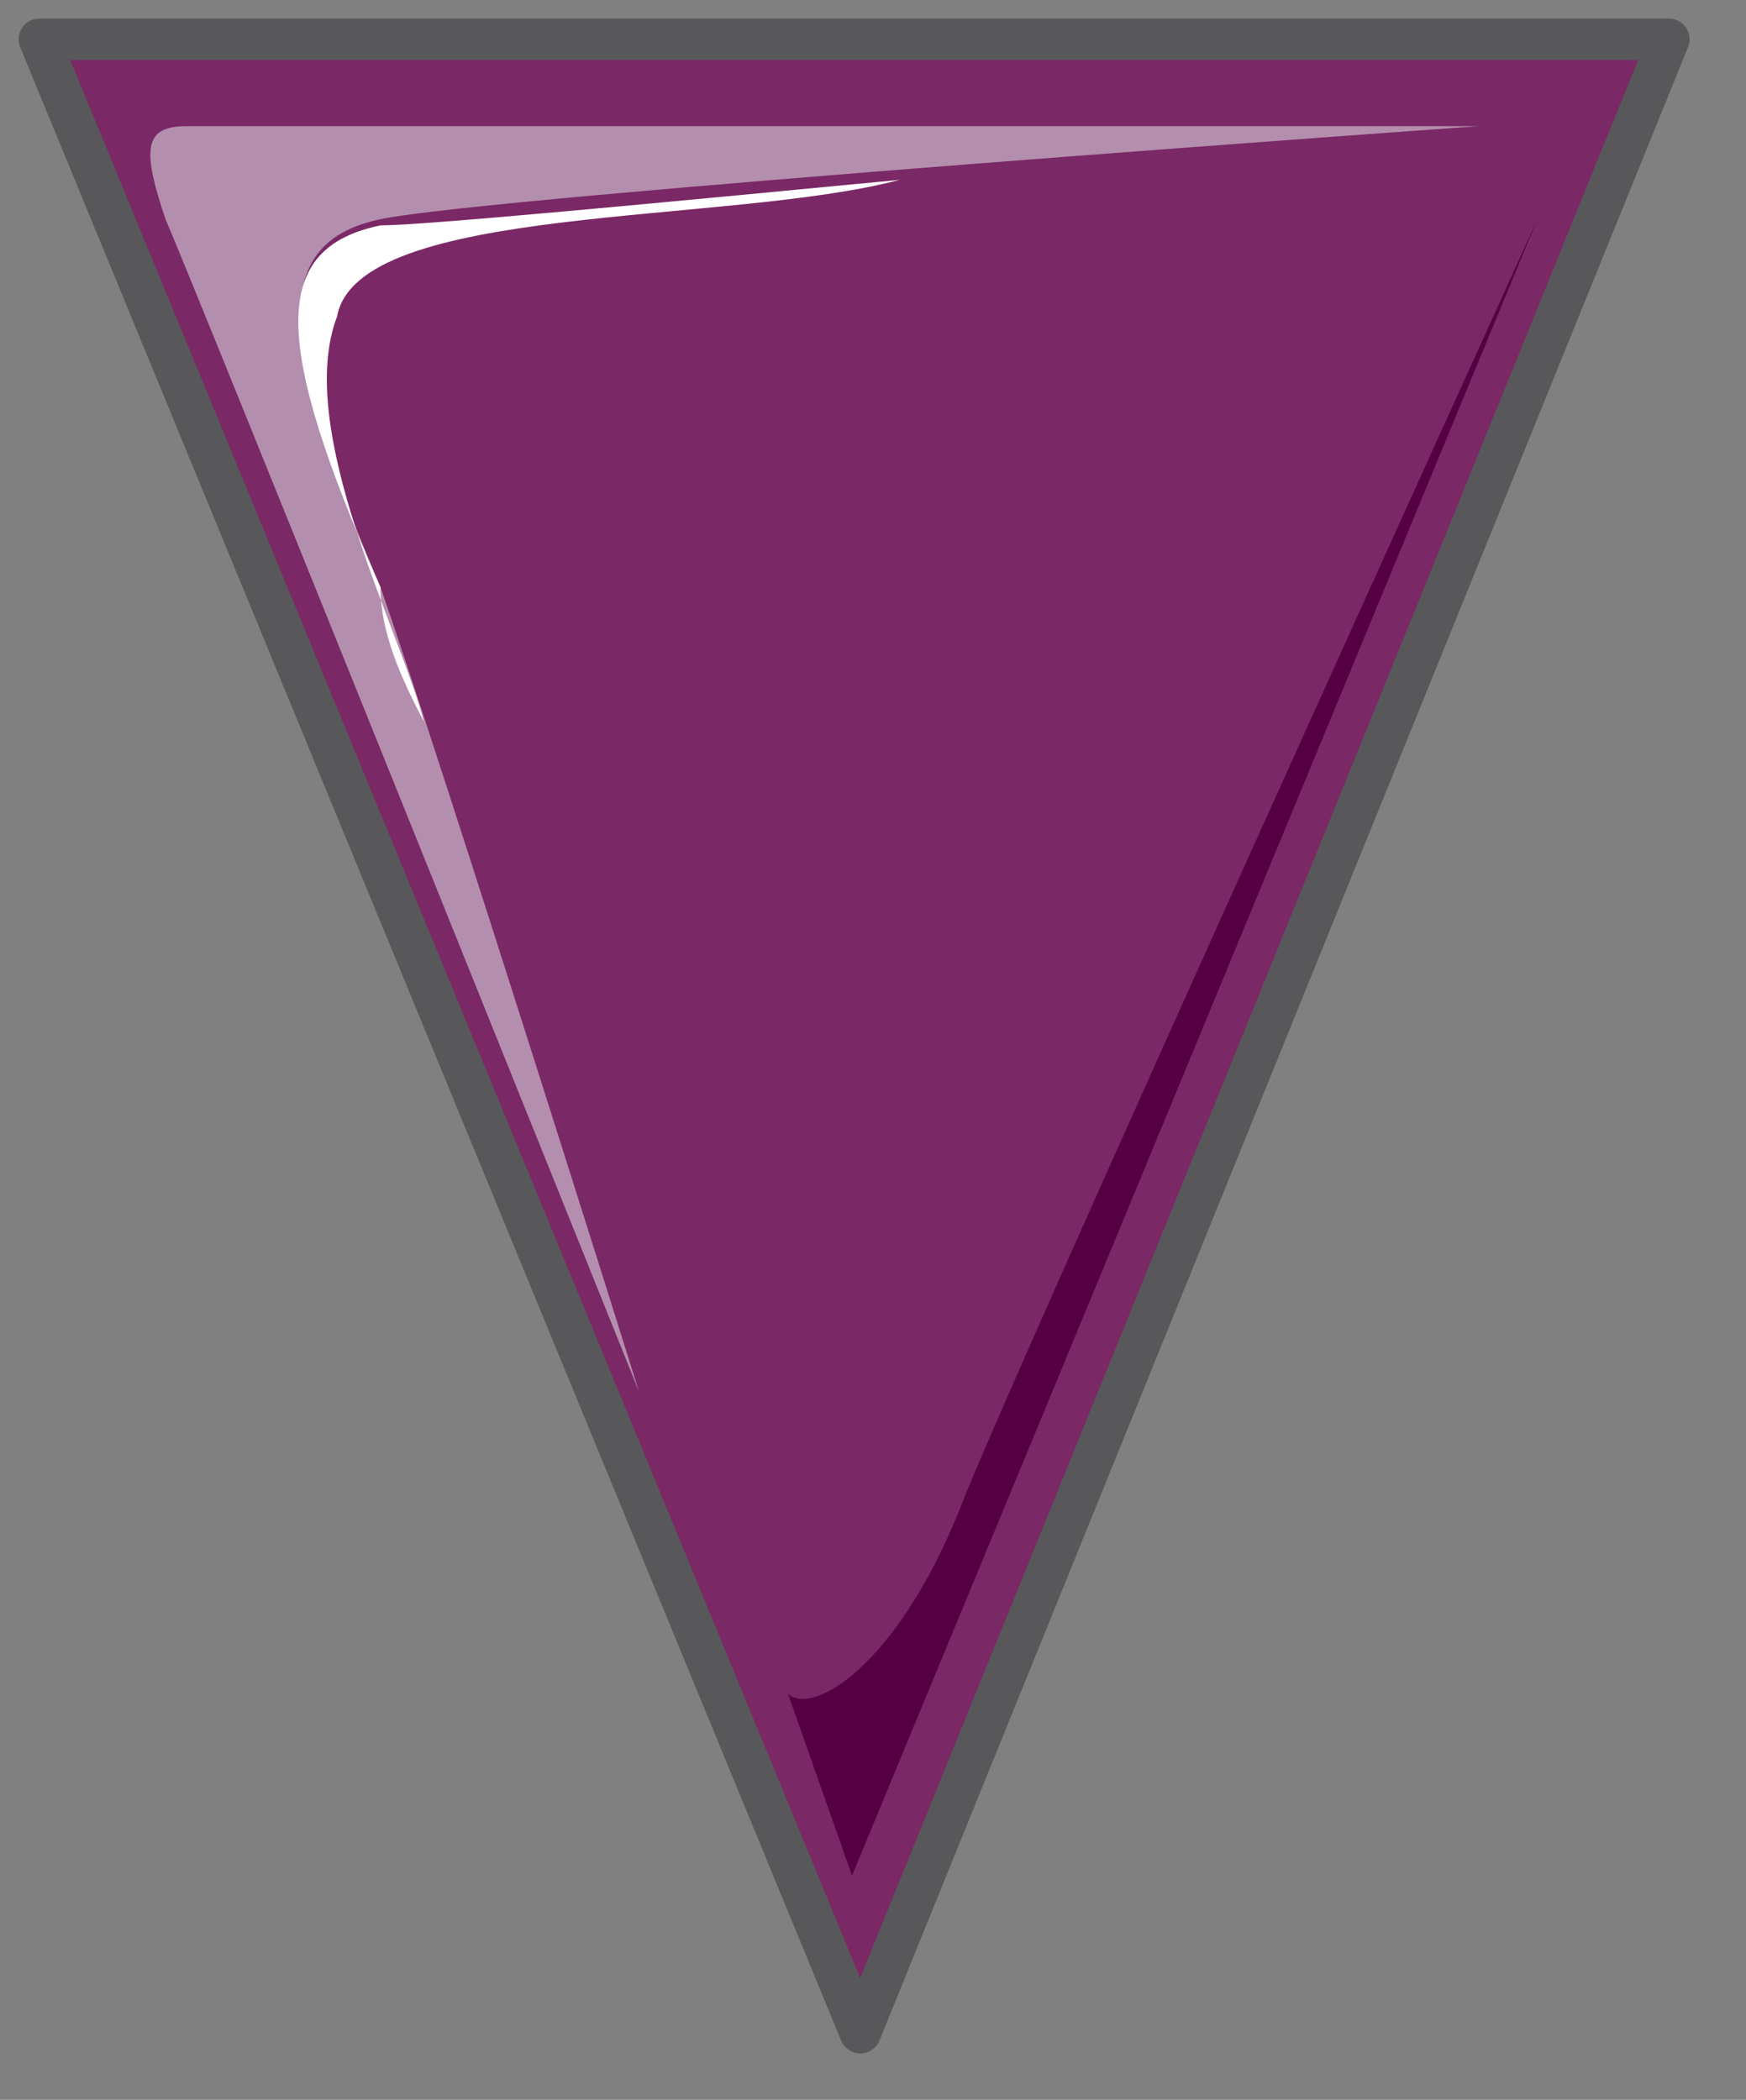 <svg xmlns="http://www.w3.org/2000/svg" version="1.0" viewBox="0 0 33.751 40.592"><rect x="0" y="0" width="33.751" height="40.592" fill="#808080" stroke="none"/><path d="M32.26.76 16.63 39.296.76.76h31.5z" fill="#7a2866" fill-rule="evenodd"/><path d="M12.353 26.904S3.598 5.117 3.198 4.237c-.44-1.319-.44-1.798.4-1.798h24.985S9.434 3.798 7.356 4.237c-2.08.44-2.08 2.24 0 7.116 1.239 3.558 4.997 15.55 4.997 15.55z" fill="#b48eae" fill-rule="evenodd"/><path d="M8.195 13.952c-.44-.84-.84-1.72-.84-2.599-2.118-4.797-2.118-6.556 0-6.996.84 0 5.437-.44 10.034-.88-3.318.88-10.473.44-10.873 2.64-.84 2.198 1.24 6.116 1.679 7.835z" fill="#fff" fill-rule="evenodd"/><path d="M29.702 4.277 16.47 36.258l-1.24-3.518c.44.44 2.08-.48 3.319-3.558.84-2.238 11.153-24.905 11.153-24.905z" fill="#560044" fill-rule="evenodd"/><path d="M32.26.76 16.63 39.296.76.76h31.5z" fill="none" stroke="#58585a" stroke-width=".8" stroke-linecap="round" stroke-linejoin="round"/></svg>